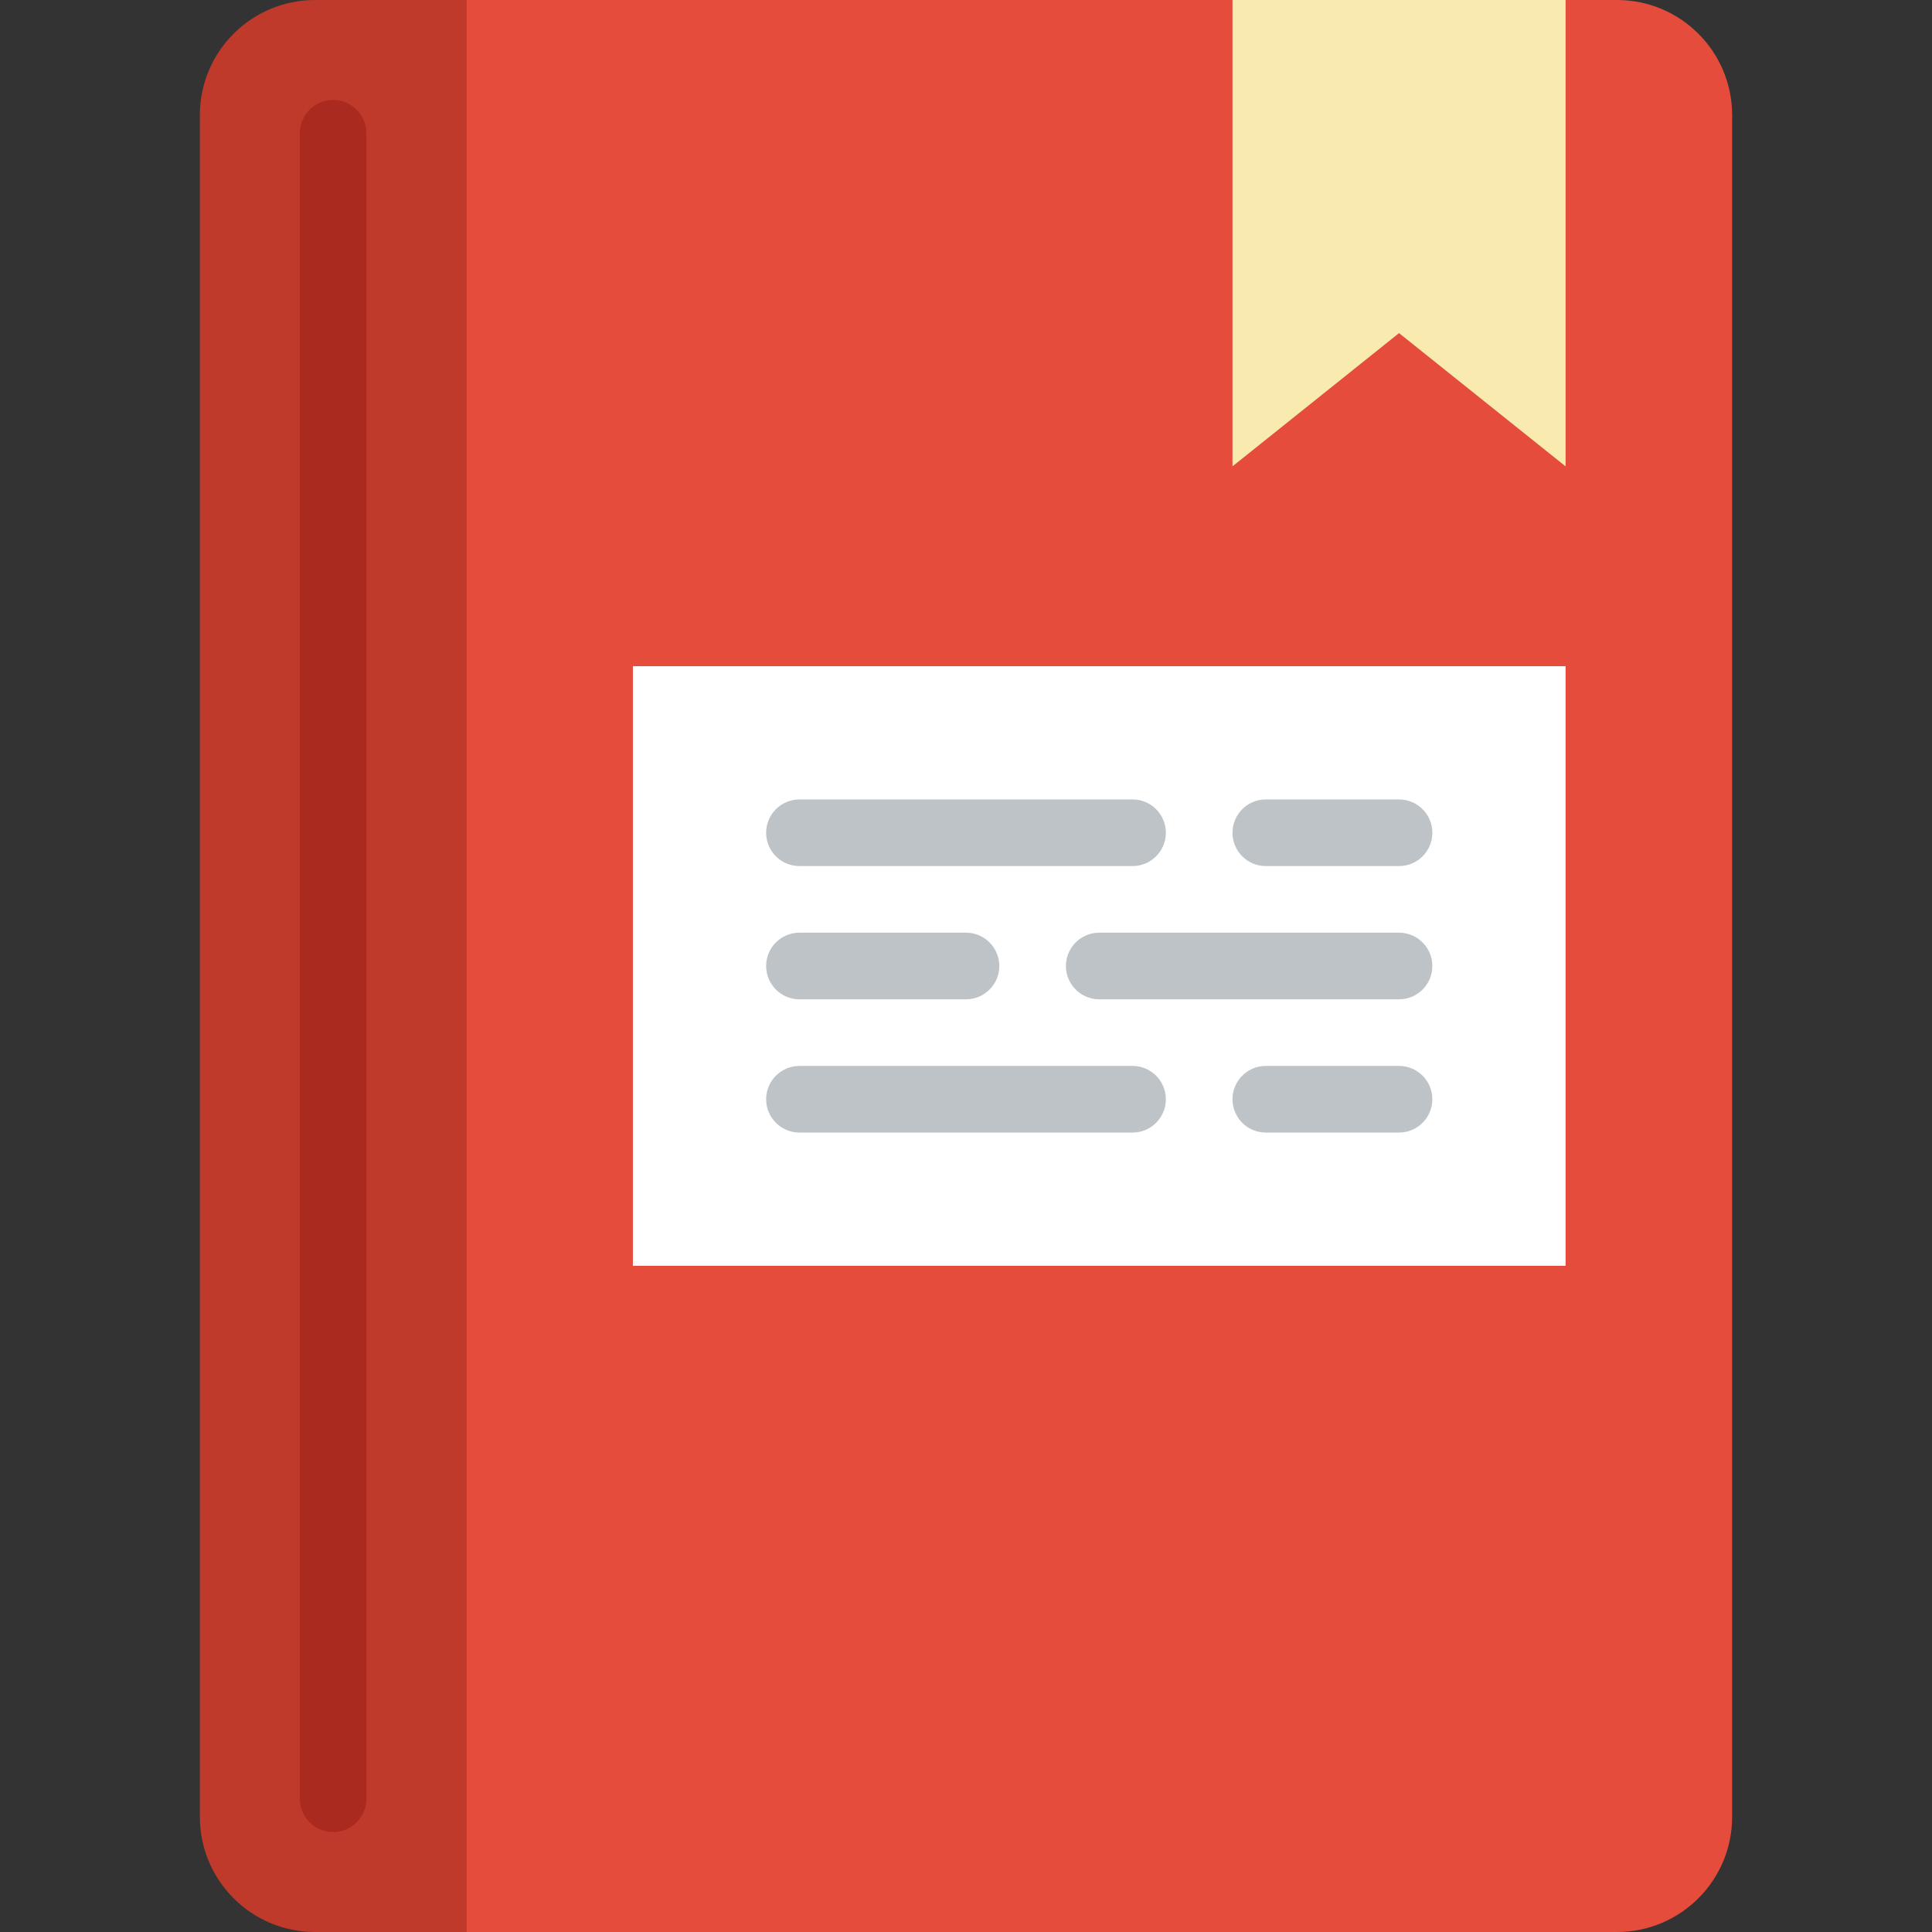 <?xml version="1.0" encoding="iso-8859-1"?>
<!-- Generator: Adobe Illustrator 19.0.0, SVG Export Plug-In . SVG Version: 6.00 Build 0)  -->
<svg version="1.1" id="Capa_1" xmlns="http://www.w3.org/2000/svg" xmlns:xlink="http://www.w3.org/1999/xlink" x="0px" y="0px"
	 viewBox="0 0 512 512" style="enable-background:new 0 0 512 512; "  xml:space="preserve">
<rect x="0" y="0" width="512" height="512" fill="#333333" stroke="none"/>
<path style="fill:#C03A2B;" d="M123.586,512H83.491c-16.861,0-30.526-13.665-30.526-30.526V30.526C52.966,13.665,66.631,0,83.491,0
	h40.095V512z"/>
<path style="fill:#E64C3C; " d="M428.509,512H123.586V0h304.922c16.861,0,30.526,13.665,30.526,30.526v450.94
	C459.034,498.335,445.369,512,428.509,512z"/>
<polygon style="fill:#F9EAB0;" points="414.897,123.586 370.759,88.276 326.621,123.586 326.621,0 414.897,0 "/>
<rect x="167.724" y="176.552" style="fill:#FFFFFF;" width="247.172" height="158.897"/>
<g>
	<path style="fill:#BDC3C7;" d="M300.138,229.517h-88.276c-4.873,0-8.828-3.955-8.828-8.828c0-4.873,3.955-8.828,8.828-8.828h88.276
		c4.873,0,8.828,3.955,8.828,8.828C308.966,225.562,305.011,229.517,300.138,229.517z"/>
	<path style="fill:#BDC3C7;" d="M370.759,229.517h-35.31c-4.873,0-8.828-3.955-8.828-8.828c0-4.873,3.955-8.828,8.828-8.828h35.31
		c4.873,0,8.828,3.955,8.828,8.828C379.586,225.562,375.631,229.517,370.759,229.517z"/>
	<path style="fill:#BDC3C7;" d="M300.138,300.138h-88.276c-4.873,0-8.828-3.955-8.828-8.828c0-4.873,3.955-8.828,8.828-8.828h88.276
		c4.873,0,8.828,3.955,8.828,8.828C308.966,296.183,305.011,300.138,300.138,300.138z"/>
	<path style="fill:#BDC3C7;" d="M370.759,300.138h-35.31c-4.873,0-8.828-3.955-8.828-8.828c0-4.873,3.955-8.828,8.828-8.828h35.31
		c4.873,0,8.828,3.955,8.828,8.828C379.586,296.183,375.631,300.138,370.759,300.138z"/>
	<path style="fill:#BDC3C7;" d="M370.759,264.828H291.31c-4.873,0-8.828-3.955-8.828-8.828s3.955-8.828,8.828-8.828h79.448
		c4.873,0,8.828,3.955,8.828,8.828S375.631,264.828,370.759,264.828z"/>
	<path style="fill:#BDC3C7;" d="M256,264.828h-44.138c-4.873,0-8.828-3.955-8.828-8.828s3.955-8.828,8.828-8.828H256
		c4.873,0,8.828,3.955,8.828,8.828S260.873,264.828,256,264.828z"/>
</g>
<path style="fill:#AA2A20;" d="M88.276,485.517c-4.873,0-8.828-3.955-8.828-8.828V35.31c0-4.873,3.955-8.828,8.828-8.828
	c4.873,0,8.828,3.955,8.828,8.828V476.69C97.103,481.562,93.149,485.517,88.276,485.517z"/>
<g>
</g>
<g>
</g>
<g>
</g>
<g>
</g>
<g>
</g>
<g>
</g>
<g>
</g>
<g>
</g>
<g>
</g>
<g>
</g>
<g>
</g>
<g>
</g>
<g>
</g>
<g>
</g>
<g>
</g>
</svg>
